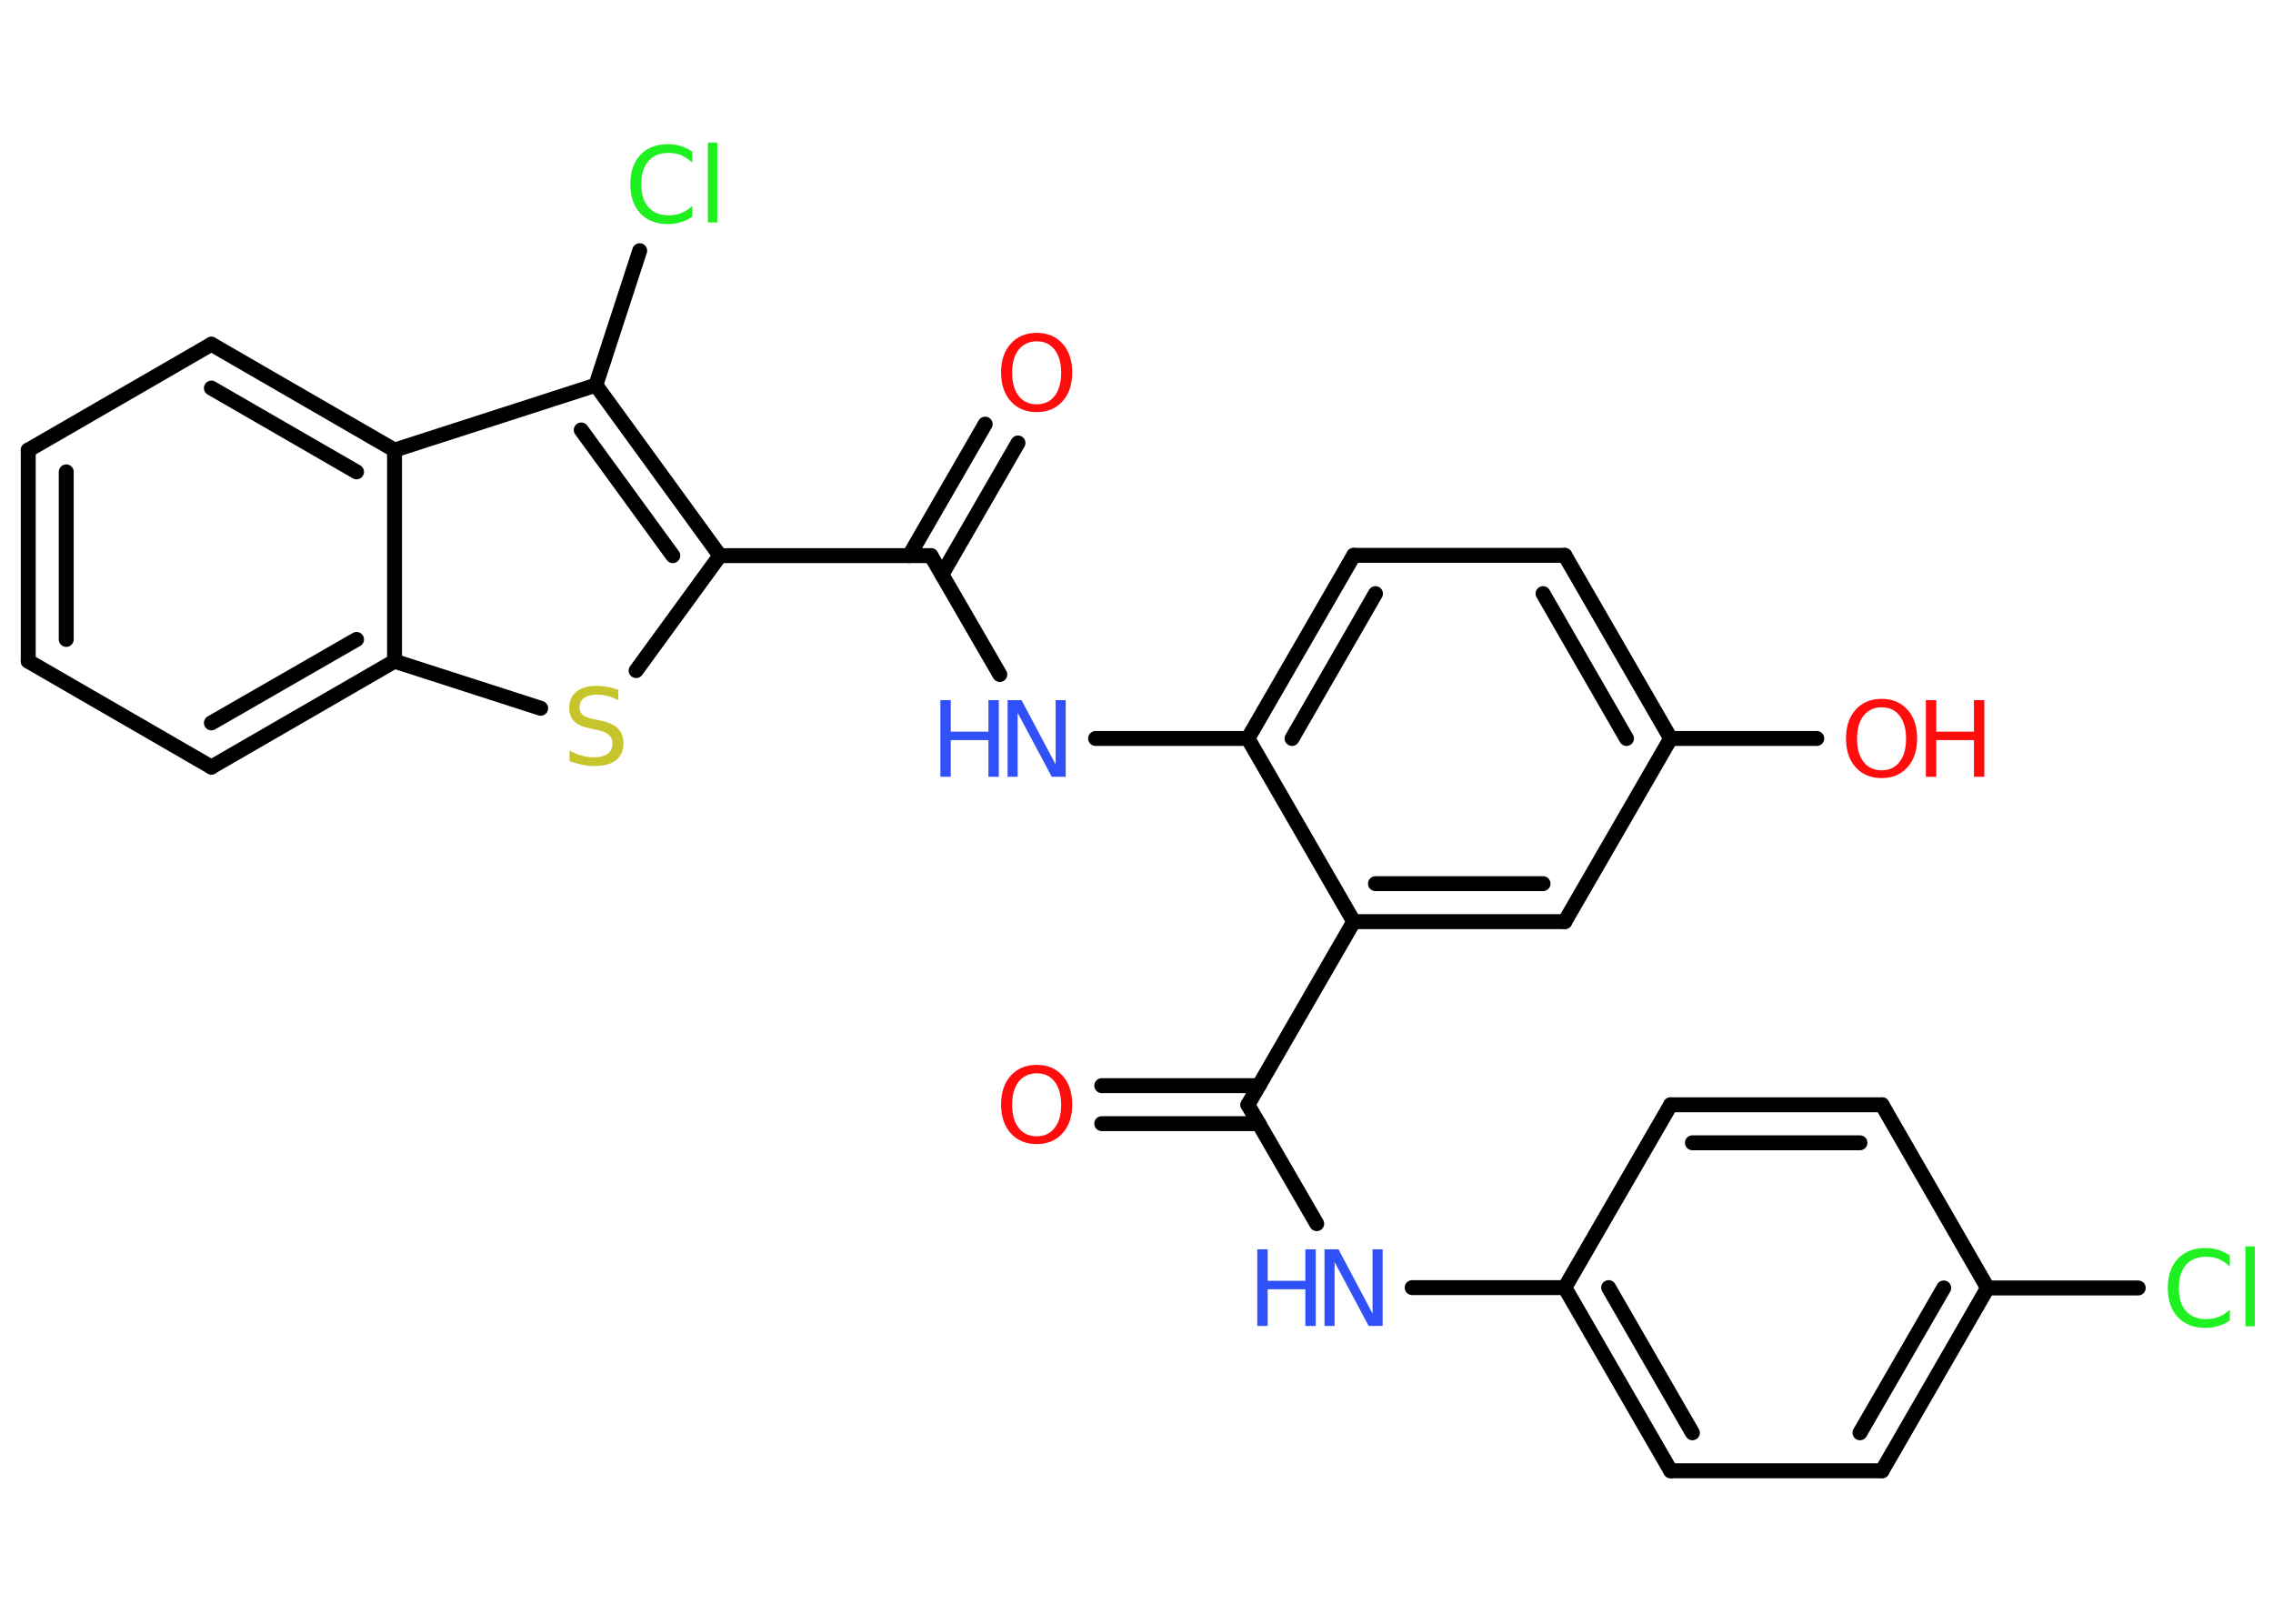<?xml version='1.0' encoding='UTF-8'?>
<!DOCTYPE svg PUBLIC "-//W3C//DTD SVG 1.1//EN" "http://www.w3.org/Graphics/SVG/1.1/DTD/svg11.dtd">
<svg version='1.2' xmlns='http://www.w3.org/2000/svg' xmlns:xlink='http://www.w3.org/1999/xlink' width='70.0mm' height='50.0mm' viewBox='0 0 70.0 50.0'>
  <desc>Generated by the Chemistry Development Kit (http://github.com/cdk)</desc>
  <g stroke-linecap='round' stroke-linejoin='round' stroke='#000000' stroke-width='.46' fill='#FF0D0D'>
    <rect x='.0' y='.0' width='70.0' height='50.0' fill='#FFFFFF' stroke='none'/>
    <g id='mol1' class='mol'>
      <g id='mol1bnd1' class='bond'>
        <line x1='33.93' y1='33.43' x2='38.77' y2='33.43'/>
        <line x1='33.93' y1='34.6' x2='38.77' y2='34.6'/>
      </g>
      <line id='mol1bnd2' class='bond' x1='38.43' y1='34.02' x2='40.55' y2='37.68'/>
      <line id='mol1bnd3' class='bond' x1='43.49' y1='39.65' x2='48.19' y2='39.65'/>
      <g id='mol1bnd4' class='bond'>
        <line x1='48.19' y1='39.65' x2='51.45' y2='45.29'/>
        <line x1='49.54' y1='39.65' x2='52.12' y2='44.12'/>
      </g>
      <line id='mol1bnd5' class='bond' x1='51.45' y1='45.29' x2='57.96' y2='45.29'/>
      <g id='mol1bnd6' class='bond'>
        <line x1='57.96' y1='45.29' x2='61.21' y2='39.66'/>
        <line x1='57.28' y1='44.12' x2='59.86' y2='39.66'/>
      </g>
      <line id='mol1bnd7' class='bond' x1='61.21' y1='39.66' x2='65.85' y2='39.66'/>
      <line id='mol1bnd8' class='bond' x1='61.21' y1='39.66' x2='57.96' y2='34.02'/>
      <g id='mol1bnd9' class='bond'>
        <line x1='57.96' y1='34.02' x2='51.45' y2='34.02'/>
        <line x1='57.28' y1='35.19' x2='52.12' y2='35.19'/>
      </g>
      <line id='mol1bnd10' class='bond' x1='48.19' y1='39.65' x2='51.45' y2='34.02'/>
      <line id='mol1bnd11' class='bond' x1='38.43' y1='34.02' x2='41.69' y2='28.38'/>
      <g id='mol1bnd12' class='bond'>
        <line x1='41.69' y1='28.38' x2='48.19' y2='28.38'/>
        <line x1='42.36' y1='27.21' x2='47.52' y2='27.21'/>
      </g>
      <line id='mol1bnd13' class='bond' x1='48.19' y1='28.38' x2='51.45' y2='22.74'/>
      <line id='mol1bnd14' class='bond' x1='51.45' y1='22.74' x2='55.95' y2='22.74'/>
      <g id='mol1bnd15' class='bond'>
        <line x1='51.45' y1='22.74' x2='48.19' y2='17.1'/>
        <line x1='50.09' y1='22.74' x2='47.52' y2='18.28'/>
      </g>
      <line id='mol1bnd16' class='bond' x1='48.19' y1='17.1' x2='41.69' y2='17.1'/>
      <g id='mol1bnd17' class='bond'>
        <line x1='41.69' y1='17.1' x2='38.43' y2='22.74'/>
        <line x1='42.36' y1='18.28' x2='39.79' y2='22.74'/>
      </g>
      <line id='mol1bnd18' class='bond' x1='41.69' y1='28.38' x2='38.43' y2='22.74'/>
      <line id='mol1bnd19' class='bond' x1='38.43' y1='22.74' x2='33.74' y2='22.74'/>
      <line id='mol1bnd20' class='bond' x1='30.79' y1='20.77' x2='28.67' y2='17.11'/>
      <g id='mol1bnd21' class='bond'>
        <line x1='28.0' y1='17.11' x2='30.34' y2='13.06'/>
        <line x1='29.01' y1='17.69' x2='31.35' y2='13.64'/>
      </g>
      <line id='mol1bnd22' class='bond' x1='28.67' y1='17.11' x2='22.17' y2='17.11'/>
      <line id='mol1bnd23' class='bond' x1='22.17' y1='17.11' x2='19.59' y2='20.65'/>
      <line id='mol1bnd24' class='bond' x1='16.65' y1='21.81' x2='12.15' y2='20.36'/>
      <g id='mol1bnd25' class='bond'>
        <line x1='6.51' y1='23.62' x2='12.15' y2='20.36'/>
        <line x1='6.51' y1='22.26' x2='10.98' y2='19.69'/>
      </g>
      <line id='mol1bnd26' class='bond' x1='6.51' y1='23.62' x2='.87' y2='20.36'/>
      <g id='mol1bnd27' class='bond'>
        <line x1='.87' y1='13.86' x2='.87' y2='20.36'/>
        <line x1='2.04' y1='14.53' x2='2.04' y2='19.69'/>
      </g>
      <line id='mol1bnd28' class='bond' x1='.87' y1='13.86' x2='6.51' y2='10.6'/>
      <g id='mol1bnd29' class='bond'>
        <line x1='12.15' y1='13.86' x2='6.51' y2='10.6'/>
        <line x1='10.98' y1='14.53' x2='6.51' y2='11.95'/>
      </g>
      <line id='mol1bnd30' class='bond' x1='12.15' y1='20.36' x2='12.15' y2='13.86'/>
      <line id='mol1bnd31' class='bond' x1='12.15' y1='13.86' x2='18.35' y2='11.86'/>
      <g id='mol1bnd32' class='bond'>
        <line x1='22.17' y1='17.11' x2='18.35' y2='11.86'/>
        <line x1='20.72' y1='17.11' x2='17.9' y2='13.24'/>
      </g>
      <line id='mol1bnd33' class='bond' x1='18.35' y1='11.86' x2='19.7' y2='7.72'/>
      <path id='mol1atm1' class='atom' d='M31.93 33.05q-.35 .0 -.56 .26q-.2 .26 -.2 .71q.0 .45 .2 .71q.2 .26 .56 .26q.35 .0 .55 -.26q.2 -.26 .2 -.71q.0 -.45 -.2 -.71q-.2 -.26 -.55 -.26zM31.93 32.79q.49 .0 .79 .33q.3 .33 .3 .89q.0 .56 -.3 .89q-.3 .33 -.79 .33q-.5 .0 -.8 -.33q-.3 -.33 -.3 -.89q.0 -.56 .3 -.89q.3 -.33 .8 -.33z' stroke='none'/>
      <g id='mol1atm3' class='atom'>
        <path d='M40.79 38.47h.43l1.05 1.98v-1.98h.31v2.36h-.43l-1.05 -1.97v1.97h-.31v-2.36z' stroke='none' fill='#3050F8'/>
        <path d='M38.72 38.47h.32v.97h1.16v-.97h.32v2.36h-.32v-1.13h-1.16v1.13h-.32v-2.36z' stroke='none' fill='#3050F8'/>
      </g>
      <path id='mol1atm8' class='atom' d='M68.67 38.66v.34q-.16 -.15 -.34 -.23q-.18 -.07 -.39 -.07q-.41 .0 -.62 .25q-.22 .25 -.22 .71q.0 .47 .22 .71q.22 .25 .62 .25q.21 .0 .39 -.07q.18 -.07 .34 -.22v.33q-.17 .12 -.35 .17q-.19 .06 -.4 .06q-.54 .0 -.85 -.33q-.31 -.33 -.31 -.9q.0 -.57 .31 -.9q.31 -.33 .85 -.33q.21 .0 .4 .06q.19 .06 .35 .17zM69.15 38.38h.29v2.46h-.29v-2.46z' stroke='none' fill='#1FF01F'/>
      <g id='mol1atm14' class='atom'>
        <path d='M57.95 21.78q-.35 .0 -.56 .26q-.2 .26 -.2 .71q.0 .45 .2 .71q.2 .26 .56 .26q.35 .0 .55 -.26q.2 -.26 .2 -.71q.0 -.45 -.2 -.71q-.2 -.26 -.55 -.26zM57.95 21.52q.49 .0 .79 .33q.3 .33 .3 .89q.0 .56 -.3 .89q-.3 .33 -.79 .33q-.5 .0 -.8 -.33q-.3 -.33 -.3 -.89q.0 -.56 .3 -.89q.3 -.33 .8 -.33z' stroke='none'/>
        <path d='M59.31 21.56h.32v.97h1.16v-.97h.32v2.36h-.32v-1.13h-1.16v1.13h-.32v-2.36z' stroke='none'/>
      </g>
      <g id='mol1atm18' class='atom'>
        <path d='M31.03 21.56h.43l1.05 1.98v-1.98h.31v2.36h-.43l-1.05 -1.97v1.97h-.31v-2.36z' stroke='none' fill='#3050F8'/>
        <path d='M28.96 21.56h.32v.97h1.16v-.97h.32v2.36h-.32v-1.13h-1.16v1.13h-.32v-2.36z' stroke='none' fill='#3050F8'/>
      </g>
      <path id='mol1atm20' class='atom' d='M31.93 10.51q-.35 .0 -.56 .26q-.2 .26 -.2 .71q.0 .45 .2 .71q.2 .26 .56 .26q.35 .0 .55 -.26q.2 -.26 .2 -.71q.0 -.45 -.2 -.71q-.2 -.26 -.55 -.26zM31.93 10.25q.49 .0 .79 .33q.3 .33 .3 .89q.0 .56 -.3 .89q-.3 .33 -.79 .33q-.5 .0 -.8 -.33q-.3 -.33 -.3 -.89q.0 -.56 .3 -.89q.3 -.33 .8 -.33z' stroke='none'/>
      <path id='mol1atm22' class='atom' d='M19.04 21.25v.31q-.18 -.09 -.34 -.13q-.16 -.04 -.31 -.04q-.26 .0 -.4 .1q-.14 .1 -.14 .29q.0 .16 .1 .24q.1 .08 .36 .13l.19 .04q.35 .07 .53 .24q.17 .17 .17 .46q.0 .34 -.23 .52q-.23 .18 -.68 .18q-.17 .0 -.36 -.04q-.19 -.04 -.39 -.11v-.33q.19 .11 .38 .16q.19 .05 .37 .05q.28 .0 .42 -.11q.15 -.11 .15 -.31q.0 -.18 -.11 -.27q-.11 -.1 -.35 -.15l-.19 -.04q-.36 -.07 -.52 -.22q-.16 -.15 -.16 -.42q.0 -.32 .22 -.5q.22 -.18 .61 -.18q.16 .0 .34 .03q.17 .03 .35 .09z' stroke='none' fill='#C6C62C'/>
      <path id='mol1atm30' class='atom' d='M21.32 4.67v.34q-.16 -.15 -.34 -.23q-.18 -.07 -.39 -.07q-.41 .0 -.62 .25q-.22 .25 -.22 .71q.0 .47 .22 .71q.22 .25 .62 .25q.21 .0 .39 -.07q.18 -.07 .34 -.22v.33q-.17 .12 -.35 .17q-.19 .06 -.4 .06q-.54 .0 -.85 -.33q-.31 -.33 -.31 -.9q.0 -.57 .31 -.9q.31 -.33 .85 -.33q.21 .0 .4 .06q.19 .06 .35 .17zM21.8 4.39h.29v2.46h-.29v-2.46z' stroke='none' fill='#1FF01F'/>
    </g>
  </g>
</svg>
